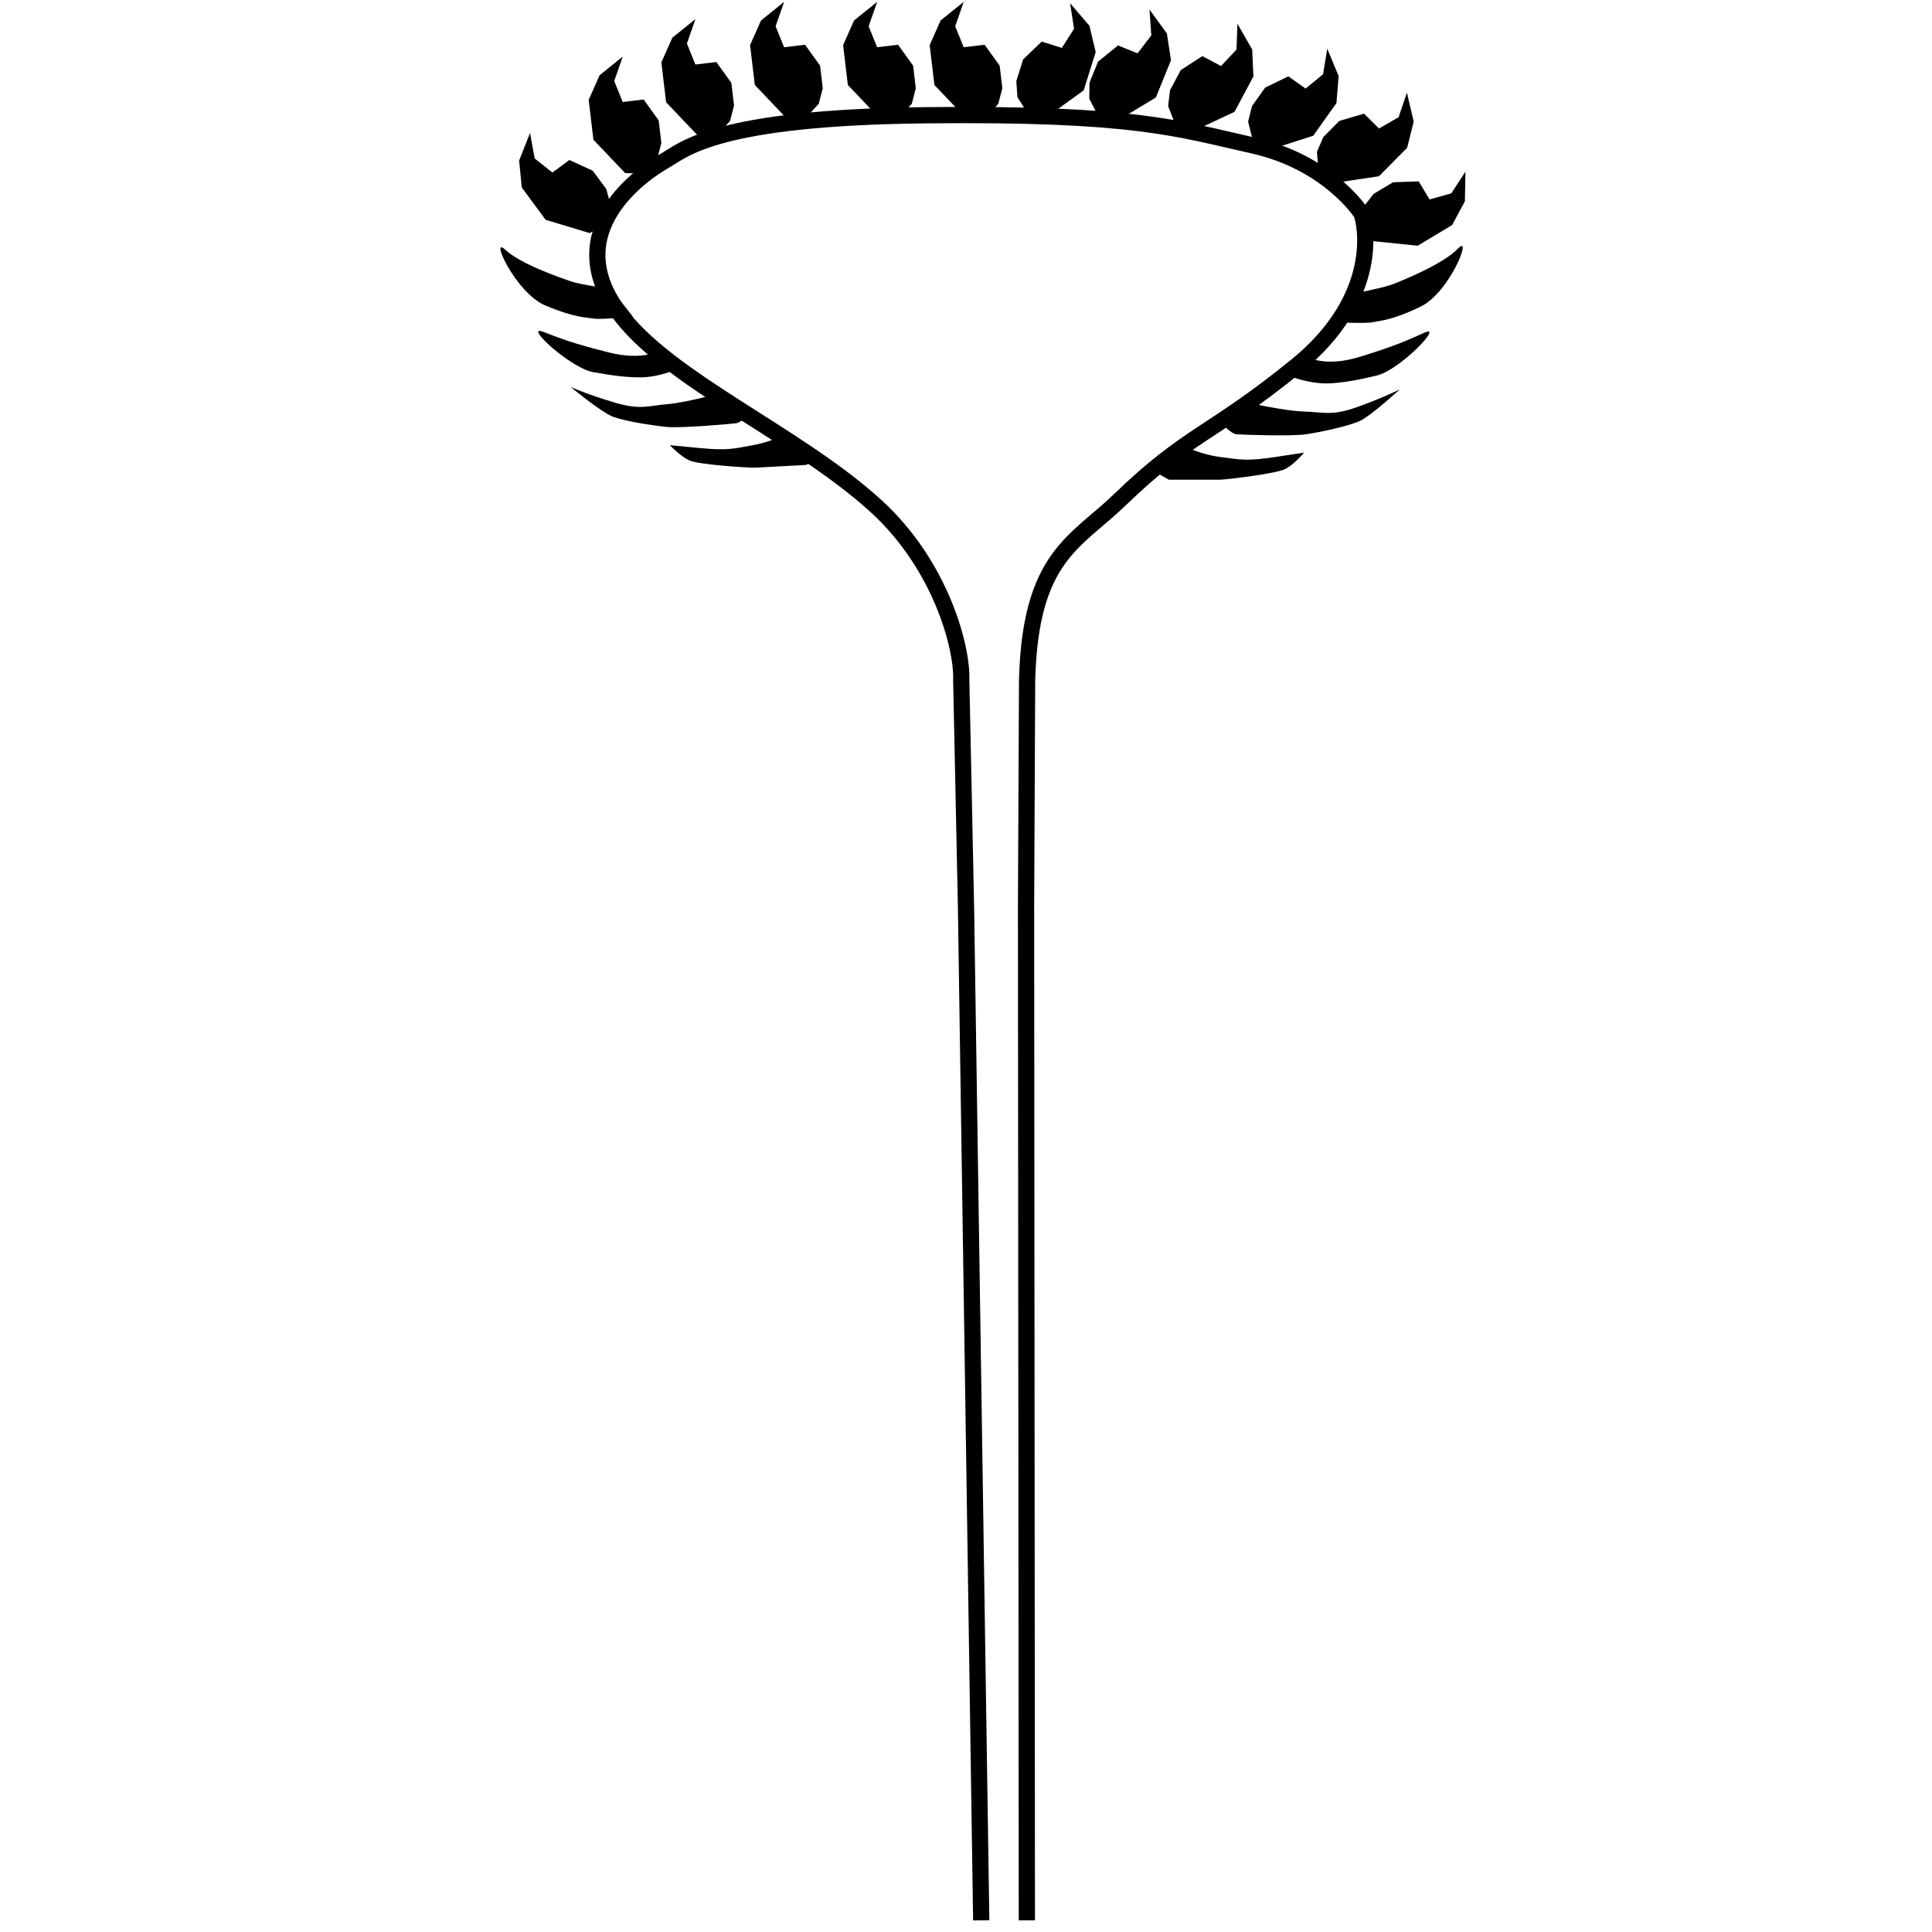 <?xml version="1.0" encoding="utf-8"?>
<!-- Generator: Adobe Illustrator 16.0.0, SVG Export Plug-In . SVG Version: 6.00 Build 0)  -->
<!DOCTYPE svg PUBLIC "-//W3C//DTD SVG 1.1//EN" "http://www.w3.org/Graphics/SVG/1.1/DTD/svg11.dtd">
<svg version="1.1" id="Layer_4" xmlns="http://www.w3.org/2000/svg" xmlns:xlink="http://www.w3.org/1999/xlink" x="0px" y="0px"
	 width="595.281px" height="595.281px" viewBox="0 0 595.281 595.281" enable-background="new 0 0 595.281 595.281"
	 xml:space="preserve">
<path fill="none" stroke="#000000" stroke-width="5" stroke-miterlimit="10" d="M302.332,591.679l-4.691-312.222l-1.463-69.875
	c0.395-10.119-6.308-35.333-26.037-53.441c-24.479-22.468-64.282-38.927-79.706-60.141c-18.214-25.051,7.642-42.648,14.374-46.46
	c5.96-3.375,15.466-13.333,80.231-14.026s77.746,4.095,101.079,9.318s33.356,20.905,33.356,20.905
	c1.333,3.224,6.001,25.83-19.999,46.97s-33.524,21.016-54.335,41.184c-13.649,13.228-27.687,17.426-28.676,55.691l-0.324,69.875
	l0.25,312.222"/>
<polyline points="410.83,56.405 424.865,54.313 427.824,51.327 433.57,45.523 435.58,37.455 433.489,28.553 430.931,36.109 
	424.897,39.597 420.279,35.023 412.67,37.257 407.744,42.231 405.769,46.772 406.281,53.015 "/>
<polyline points="391.12,46.165 404.627,41.821 407.062,38.394 411.79,31.733 412.46,23.446 408.952,15.002 407.656,22.873 
	402.269,27.294 396.969,23.532 389.824,26.972 385.772,32.68 384.561,37.481 386.08,43.559 "/>
<polyline points="367.515,40.479 380.368,34.465 382.349,30.758 386.2,23.555 385.82,15.249 381.273,7.315 380.981,15.287 
	376.194,20.353 370.462,17.289 363.808,21.603 360.508,27.776 359.913,32.693 362.187,38.529 "/>
<polyline points="344.003,37.369 356.149,30.032 357.729,26.137 360.796,18.566 359.542,10.348 354.183,2.938 354.734,10.896 
	350.509,16.439 344.486,13.998 338.324,18.99 335.695,25.478 335.622,30.429 338.5,35.993 "/>
<polyline points="322.408,36.151 333.909,27.84 335.164,23.828 337.598,16.031 335.671,7.943 329.722,1 330.925,8.885 
	327.17,14.757 320.967,12.819 315.236,18.301 313.15,24.982 313.484,29.923 316.809,35.232 "/>
<polyline points="303.362,36.585 307.603,31.976 308.837,27.18 308.011,20.229 303.381,13.789 296.928,14.558 294.313,8.097 
	296.94,0.566 289.819,6.302 286.443,13.9 287.407,22.011 287.906,26.185 297.69,36.462 "/>
<polyline points="276.695,36.585 280.937,31.976 282.171,27.18 281.345,20.229 276.715,13.789 270.262,14.558 267.646,8.097 
	270.273,0.566 263.153,6.302 259.777,13.9 260.741,22.011 261.24,26.185 271.023,36.462 "/>
<polyline points="248.028,36.585 252.271,31.976 253.505,27.18 252.679,20.229 248.048,13.789 241.595,14.558 238.979,8.097 
	241.606,0.566 234.486,6.302 231.11,13.9 232.074,22.011 232.573,26.185 242.356,36.462 "/>
<polyline points="220.695,41.906 224.937,37.297 226.171,32.501 225.345,25.55 220.714,19.11 214.261,19.879 211.646,13.418 
	214.273,5.888 207.153,11.623 203.777,19.221 204.741,27.332 205.24,31.506 215.023,41.784 "/>
<polyline points="198.3,53.456 202.542,48.847 203.777,44.051 202.951,37.1 198.32,30.66 191.867,31.429 189.251,24.968 
	191.878,17.438 184.758,23.173 181.382,30.771 182.346,38.882 182.845,43.056 192.628,53.333 "/>
<polyline points="186.687,69.128 188.098,63.025 186.802,58.246 182.649,52.61 175.441,49.299 170.21,53.156 164.745,48.832 
	163.308,40.986 159.951,49.49 160.77,57.764 165.616,64.34 168.112,67.722 181.695,71.824 "/>
<polyline points="422.688,74.261 436.804,75.706 440.411,73.544 447.414,69.342 451.356,62.021 451.531,52.878 447.185,59.567 
	440.475,61.455 437.132,55.881 429.207,56.163 423.204,59.764 420.167,63.675 419.12,69.851 "/>
<path d="M417.324,90.412c0,0,9.397-1.813,12.231-2.98s15-6,19.667-10.833s-2.521,13.459-11.354,17.793s-12.578,4.374-14.778,4.874
	s-11.997,0-11.997,0"/>
<path d="M402.732,109.906c0,0,5.367,3.436,16.388,0s13.854-4.769,19.854-7.436s-8.083,12.003-15.167,13.333
	c-1.192,0.224-8.334,2.167-14.667,2.333s-13.04-2.723-13.04-2.723"/>
<path d="M384.561,124.083c0,0,11.246,2.554,17.246,2.721s8.413,1.446,16.29-1.36s13.215-5.473,13.215-5.473s-8.713,8-12.192,9.667
	s-12.312,3.5-16.646,4.167s-19.666,0.167-21.5,0s-5.043-3.82-5.043-3.82"/>
<path d="M364.852,137.41c0,0,4.703,2.557,11.079,3.391s8.21,1.333,17.043,0s8.833-1.333,8.833-1.333s-2.914,3.5-5.707,5
	s-18.545,3.333-20.169,3.333s-15.791,0-15.791,0l-5.08-2.891"/>
<path d="M188.263,89.014c0,0-9.481-1.306-12.374-2.318c-2.893-1.014-15.301-5.186-20.221-9.762
	c-4.92-4.575,3.241,13.305,12.294,17.157s12.795,3.691,15.02,4.072c2.224,0.381,11.979-0.645,11.979-0.645"/>
<path d="M203.881,107.696c0,0-5.175,3.719-16.364,0.881c-11.189-2.839-14.091-4.018-20.225-6.358
	c-6.135-2.34,8.716,11.552,15.861,12.499c1.203,0.16,8.438,1.716,14.771,1.542c6.333-0.174,12.875-3.42,12.875-3.42"/>
<path d="M222.788,120.875c0,0-11.093,3.154-17.075,3.644c-5.983,0.489-8.324,1.896-16.34-0.482
	c-8.017-2.379-13.49-4.755-13.49-4.755s9.13,7.521,12.695,8.997c3.564,1.478,12.481,2.833,16.845,3.267
	c4.364,0.433,19.646-0.892,21.469-1.156s4.831-4.085,4.831-4.085"/>
<path d="M243.184,133.125c0,0-4.559,2.806-10.881,3.98c-6.322,1.175-8.126,1.773-17.019,0.916c-8.891-0.856-8.891-0.856-8.891-0.856
	s3.098,3.338,5.967,4.686c2.869,1.349,18.697,2.332,20.319,2.245s15.768-0.849,15.768-0.849l4.918-3.159"/>
</svg>
